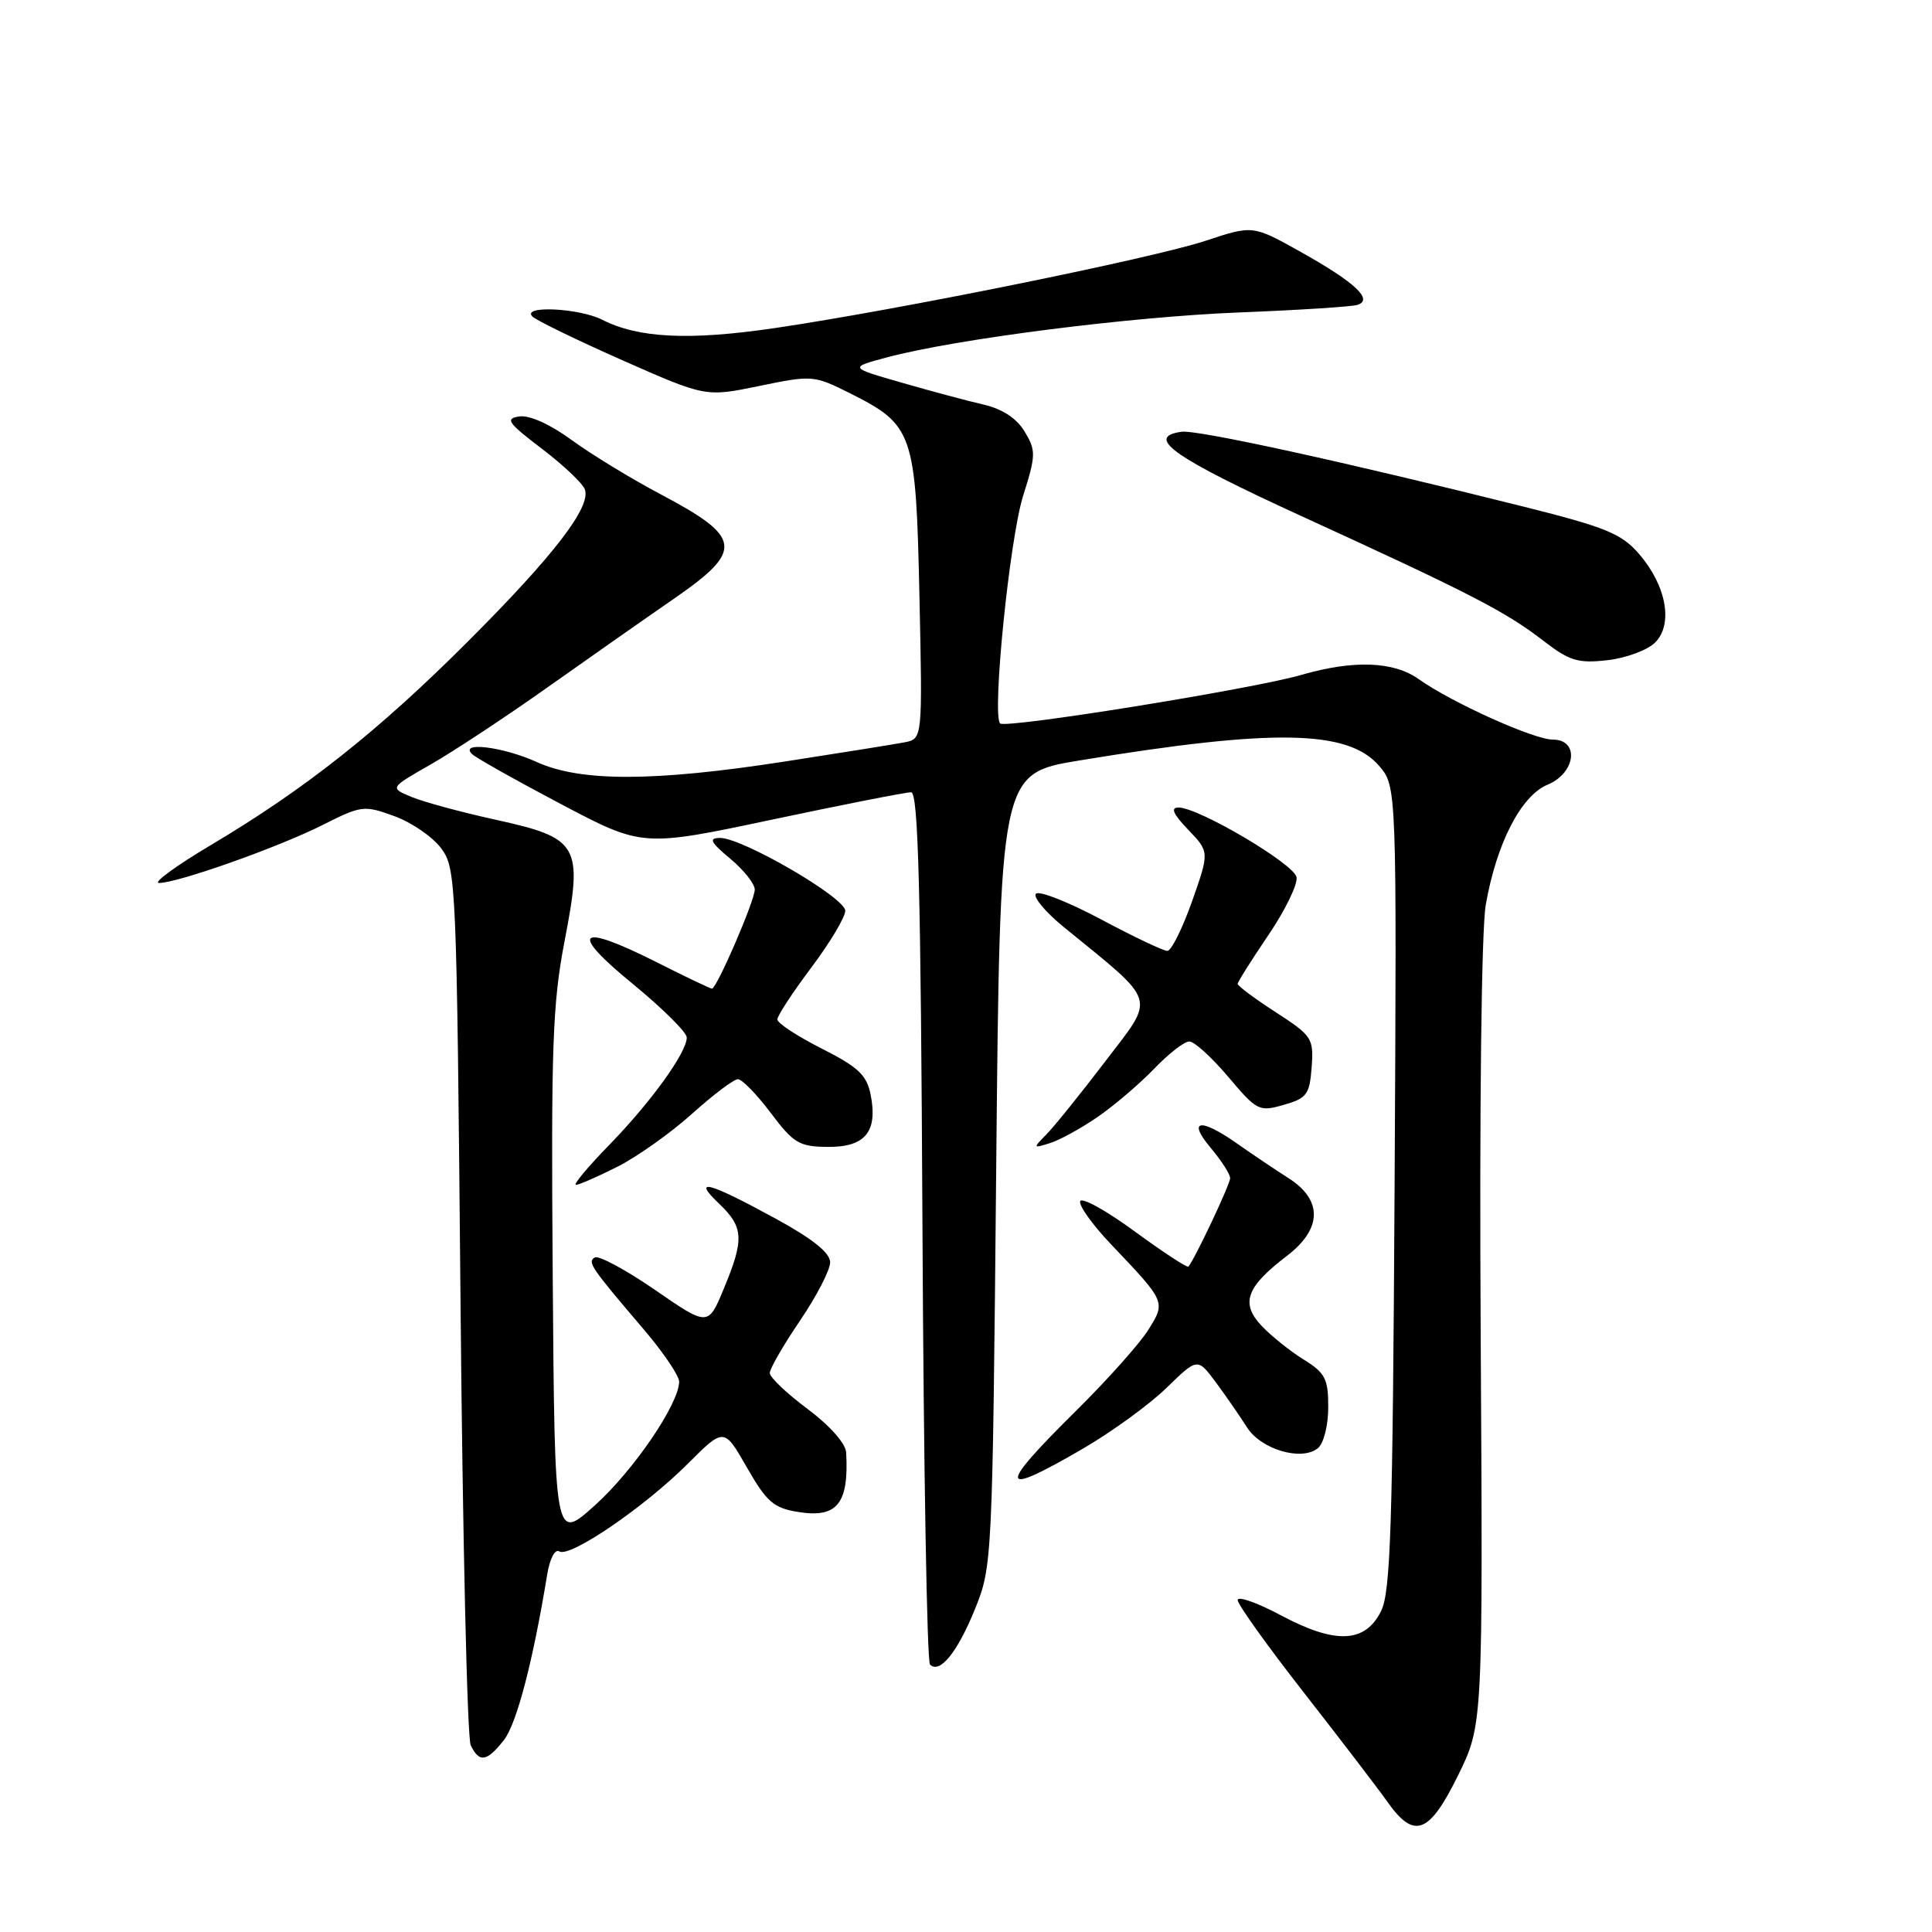 <?xml version="1.0" encoding="UTF-8" standalone="no"?>
<!DOCTYPE svg PUBLIC "-//W3C//DTD SVG 1.1//EN" "http://www.w3.org/Graphics/SVG/1.1/DTD/svg11.dtd" >
<svg xmlns="http://www.w3.org/2000/svg" xmlns:xlink="http://www.w3.org/1999/xlink" version="1.1" viewBox="0 0 256 256">
 <g >
 <path fill="currentColor"
d=" M 193.19 235.27 C 196.50 228.54 196.50 228.54 196.20 177.02 C 196.02 146.62 196.30 123.21 196.87 119.90 C 198.29 111.76 201.54 105.43 205.07 103.97 C 208.81 102.42 209.32 98.00 205.75 98.00 C 203.24 98.00 192.31 93.07 187.99 89.99 C 184.66 87.62 179.34 87.43 172.43 89.43 C 165.94 91.31 133.24 96.57 132.52 95.86 C 131.42 94.75 133.78 71.37 135.57 65.70 C 137.27 60.31 137.28 59.70 135.78 57.20 C 134.72 55.43 132.84 54.20 130.33 53.61 C 128.22 53.13 123.35 51.82 119.50 50.71 C 112.50 48.70 112.50 48.70 117.50 47.36 C 126.62 44.92 149.72 41.97 164.21 41.40 C 172.07 41.09 179.11 40.64 179.86 40.40 C 182.03 39.72 179.56 37.41 172.35 33.38 C 166.01 29.83 166.01 29.83 159.76 31.90 C 152.63 34.25 118.87 41.09 102.61 43.48 C 91.30 45.14 84.61 44.81 79.80 42.37 C 76.72 40.81 69.05 40.45 70.55 41.94 C 71.07 42.46 76.45 45.07 82.50 47.75 C 93.50 52.61 93.50 52.61 100.62 51.14 C 107.60 49.70 107.85 49.72 112.57 52.08 C 121.04 56.33 121.36 57.26 121.83 78.97 C 122.24 97.90 122.24 97.90 119.87 98.36 C 118.57 98.61 111.41 99.76 103.96 100.91 C 86.62 103.59 76.94 103.61 71.14 100.98 C 66.67 98.95 60.80 98.22 62.55 99.92 C 63.07 100.42 68.37 103.40 74.32 106.54 C 85.13 112.24 85.13 112.24 102.32 108.60 C 111.77 106.60 120.05 104.97 120.73 104.98 C 121.68 105.00 122.01 117.91 122.23 162.42 C 122.38 194.00 122.83 220.16 123.23 220.56 C 124.52 221.85 126.87 218.94 129.21 213.16 C 131.47 207.57 131.51 206.81 132.00 155.00 C 132.50 102.50 132.50 102.50 143.00 100.77 C 168.78 96.52 178.62 96.70 182.73 101.47 C 185.08 104.21 185.08 104.21 184.79 157.35 C 184.54 202.30 184.27 210.96 182.99 213.50 C 180.87 217.73 176.95 217.89 169.73 214.04 C 166.58 212.36 164.00 211.45 164.00 212.02 C 164.00 212.60 167.95 218.11 172.77 224.28 C 177.59 230.45 182.57 236.96 183.84 238.75 C 187.38 243.77 189.37 243.03 193.19 235.27 Z  M 66.77 230.57 C 68.46 228.41 70.62 220.15 72.49 208.72 C 72.84 206.54 73.53 205.21 74.11 205.57 C 75.52 206.44 85.37 199.72 91.14 193.95 C 95.94 189.15 95.94 189.15 98.97 194.45 C 101.58 199.01 102.51 199.82 105.74 200.34 C 110.93 201.19 112.50 199.25 112.12 192.46 C 112.05 191.26 109.95 188.89 107.00 186.69 C 104.25 184.64 102.00 182.50 102.00 181.93 C 102.00 181.36 103.80 178.24 106.00 175.00 C 108.20 171.76 110.00 168.28 110.00 167.27 C 110.00 166.01 107.70 164.16 102.75 161.46 C 93.87 156.61 91.63 156.01 95.25 159.46 C 98.55 162.60 98.64 164.19 95.91 170.75 C 93.83 175.77 93.83 175.77 86.78 170.91 C 82.90 168.24 79.31 166.31 78.81 166.62 C 77.81 167.23 78.26 167.90 85.24 176.08 C 87.86 179.15 90.00 182.30 89.99 183.08 C 89.97 186.02 83.94 194.87 78.82 199.47 C 73.50 204.26 73.50 204.26 73.24 169.25 C 73.01 138.68 73.21 133.04 74.81 124.69 C 77.27 111.94 76.77 111.06 65.64 108.61 C 61.16 107.63 56.18 106.28 54.56 105.61 C 51.62 104.40 51.62 104.40 57.06 101.30 C 60.05 99.59 67.00 95.01 72.50 91.11 C 78.00 87.22 85.54 81.93 89.25 79.37 C 98.60 72.91 98.39 71.23 87.49 65.47 C 83.65 63.44 78.37 60.22 75.77 58.32 C 72.92 56.23 70.15 54.98 68.82 55.18 C 66.89 55.46 67.27 56.01 71.76 59.43 C 74.60 61.58 77.18 64.02 77.49 64.83 C 78.37 67.13 73.44 73.56 62.00 85.00 C 50.17 96.84 40.44 104.54 28.00 111.94 C 23.32 114.72 20.21 117.00 21.07 117.00 C 23.54 117.00 36.94 112.25 42.80 109.29 C 47.90 106.72 48.25 106.68 52.25 108.14 C 54.53 108.97 57.32 110.88 58.45 112.40 C 60.45 115.07 60.51 116.63 61.02 172.32 C 61.30 203.77 61.91 230.29 62.37 231.25 C 63.51 233.61 64.50 233.45 66.77 230.57 Z  M 143.52 191.94 C 147.36 189.70 152.34 186.08 154.59 183.88 C 158.68 179.90 158.68 179.90 161.13 183.20 C 162.47 185.01 164.31 187.68 165.22 189.11 C 167.08 192.07 172.50 193.66 174.64 191.88 C 175.40 191.25 176.00 188.86 176.00 186.46 C 176.00 182.69 175.60 181.92 172.73 180.14 C 170.94 179.03 168.42 177.01 167.15 175.66 C 164.35 172.68 165.14 170.52 170.51 166.42 C 175.20 162.84 175.29 159.02 170.75 156.12 C 168.96 154.98 165.93 152.94 164.00 151.58 C 159.05 148.09 157.27 148.34 160.41 152.08 C 161.83 153.77 163.00 155.58 163.00 156.11 C 163.00 156.93 158.29 166.90 157.47 167.83 C 157.30 168.01 154.10 165.91 150.34 163.16 C 146.58 160.40 143.34 158.61 143.13 159.17 C 142.93 159.74 144.76 162.29 147.19 164.85 C 154.51 172.54 154.48 172.49 152.15 176.22 C 151.03 178.02 146.71 182.86 142.55 186.97 C 132.07 197.34 132.29 198.47 143.52 191.94 Z  M 81.83 154.59 C 84.45 153.26 88.89 150.11 91.69 147.59 C 94.50 145.06 97.24 143.00 97.78 143.00 C 98.32 143.00 100.28 145.01 102.13 147.47 C 105.17 151.51 105.91 151.94 109.71 151.97 C 114.66 152.01 116.34 149.94 115.36 145.03 C 114.84 142.44 113.71 141.38 108.86 138.93 C 105.64 137.30 103.00 135.57 103.00 135.08 C 103.00 134.60 105.03 131.50 107.50 128.21 C 109.97 124.92 112.00 121.53 112.00 120.68 C 112.00 118.94 98.31 110.98 95.38 111.03 C 93.87 111.05 94.14 111.59 96.76 113.78 C 98.55 115.27 100.01 117.12 100.01 117.87 C 100.00 119.37 94.97 131.00 94.34 131.00 C 94.12 131.00 90.77 129.40 86.89 127.44 C 76.53 122.23 75.31 123.39 83.83 130.36 C 87.77 133.59 91.00 136.79 91.00 137.47 C 91.00 139.47 86.23 146.07 80.69 151.75 C 77.87 154.64 75.91 157.00 76.32 157.00 C 76.73 157.00 79.21 155.91 81.83 154.59 Z  M 145.50 147.96 C 147.70 146.44 151.05 143.57 152.95 141.60 C 154.84 139.62 156.93 138.00 157.59 138.00 C 158.25 138.00 160.57 140.11 162.75 142.69 C 166.55 147.19 166.84 147.34 170.10 146.40 C 173.16 145.53 173.53 145.03 173.80 141.42 C 174.08 137.58 173.87 137.25 169.05 134.13 C 166.27 132.33 164.00 130.64 164.00 130.37 C 164.00 130.11 165.83 127.20 168.07 123.90 C 170.30 120.61 171.98 117.16 171.80 116.23 C 171.46 114.46 158.82 107.00 156.16 107.00 C 155.07 107.00 155.44 107.85 157.44 109.94 C 160.26 112.88 160.26 112.88 157.95 119.44 C 156.67 123.05 155.20 126.00 154.68 126.00 C 154.16 126.00 150.20 124.12 145.89 121.82 C 141.57 119.52 137.69 117.99 137.27 118.42 C 136.85 118.85 138.51 120.85 140.97 122.85 C 153.51 133.08 153.14 131.87 146.47 140.62 C 143.19 144.92 139.67 149.29 138.65 150.32 C 136.85 152.15 136.86 152.18 139.15 151.46 C 140.44 151.06 143.30 149.48 145.50 147.96 Z  M 219.31 85.14 C 221.74 82.71 220.81 77.59 217.18 73.40 C 214.87 70.72 212.80 69.87 202.00 67.16 C 178.31 61.23 158.59 56.91 156.55 57.21 C 151.63 57.91 155.49 60.62 172.50 68.41 C 194.89 78.66 199.47 81.02 204.50 84.90 C 207.97 87.58 209.09 87.92 212.99 87.48 C 215.45 87.20 218.30 86.15 219.31 85.14 Z "/>
</g>
</svg>